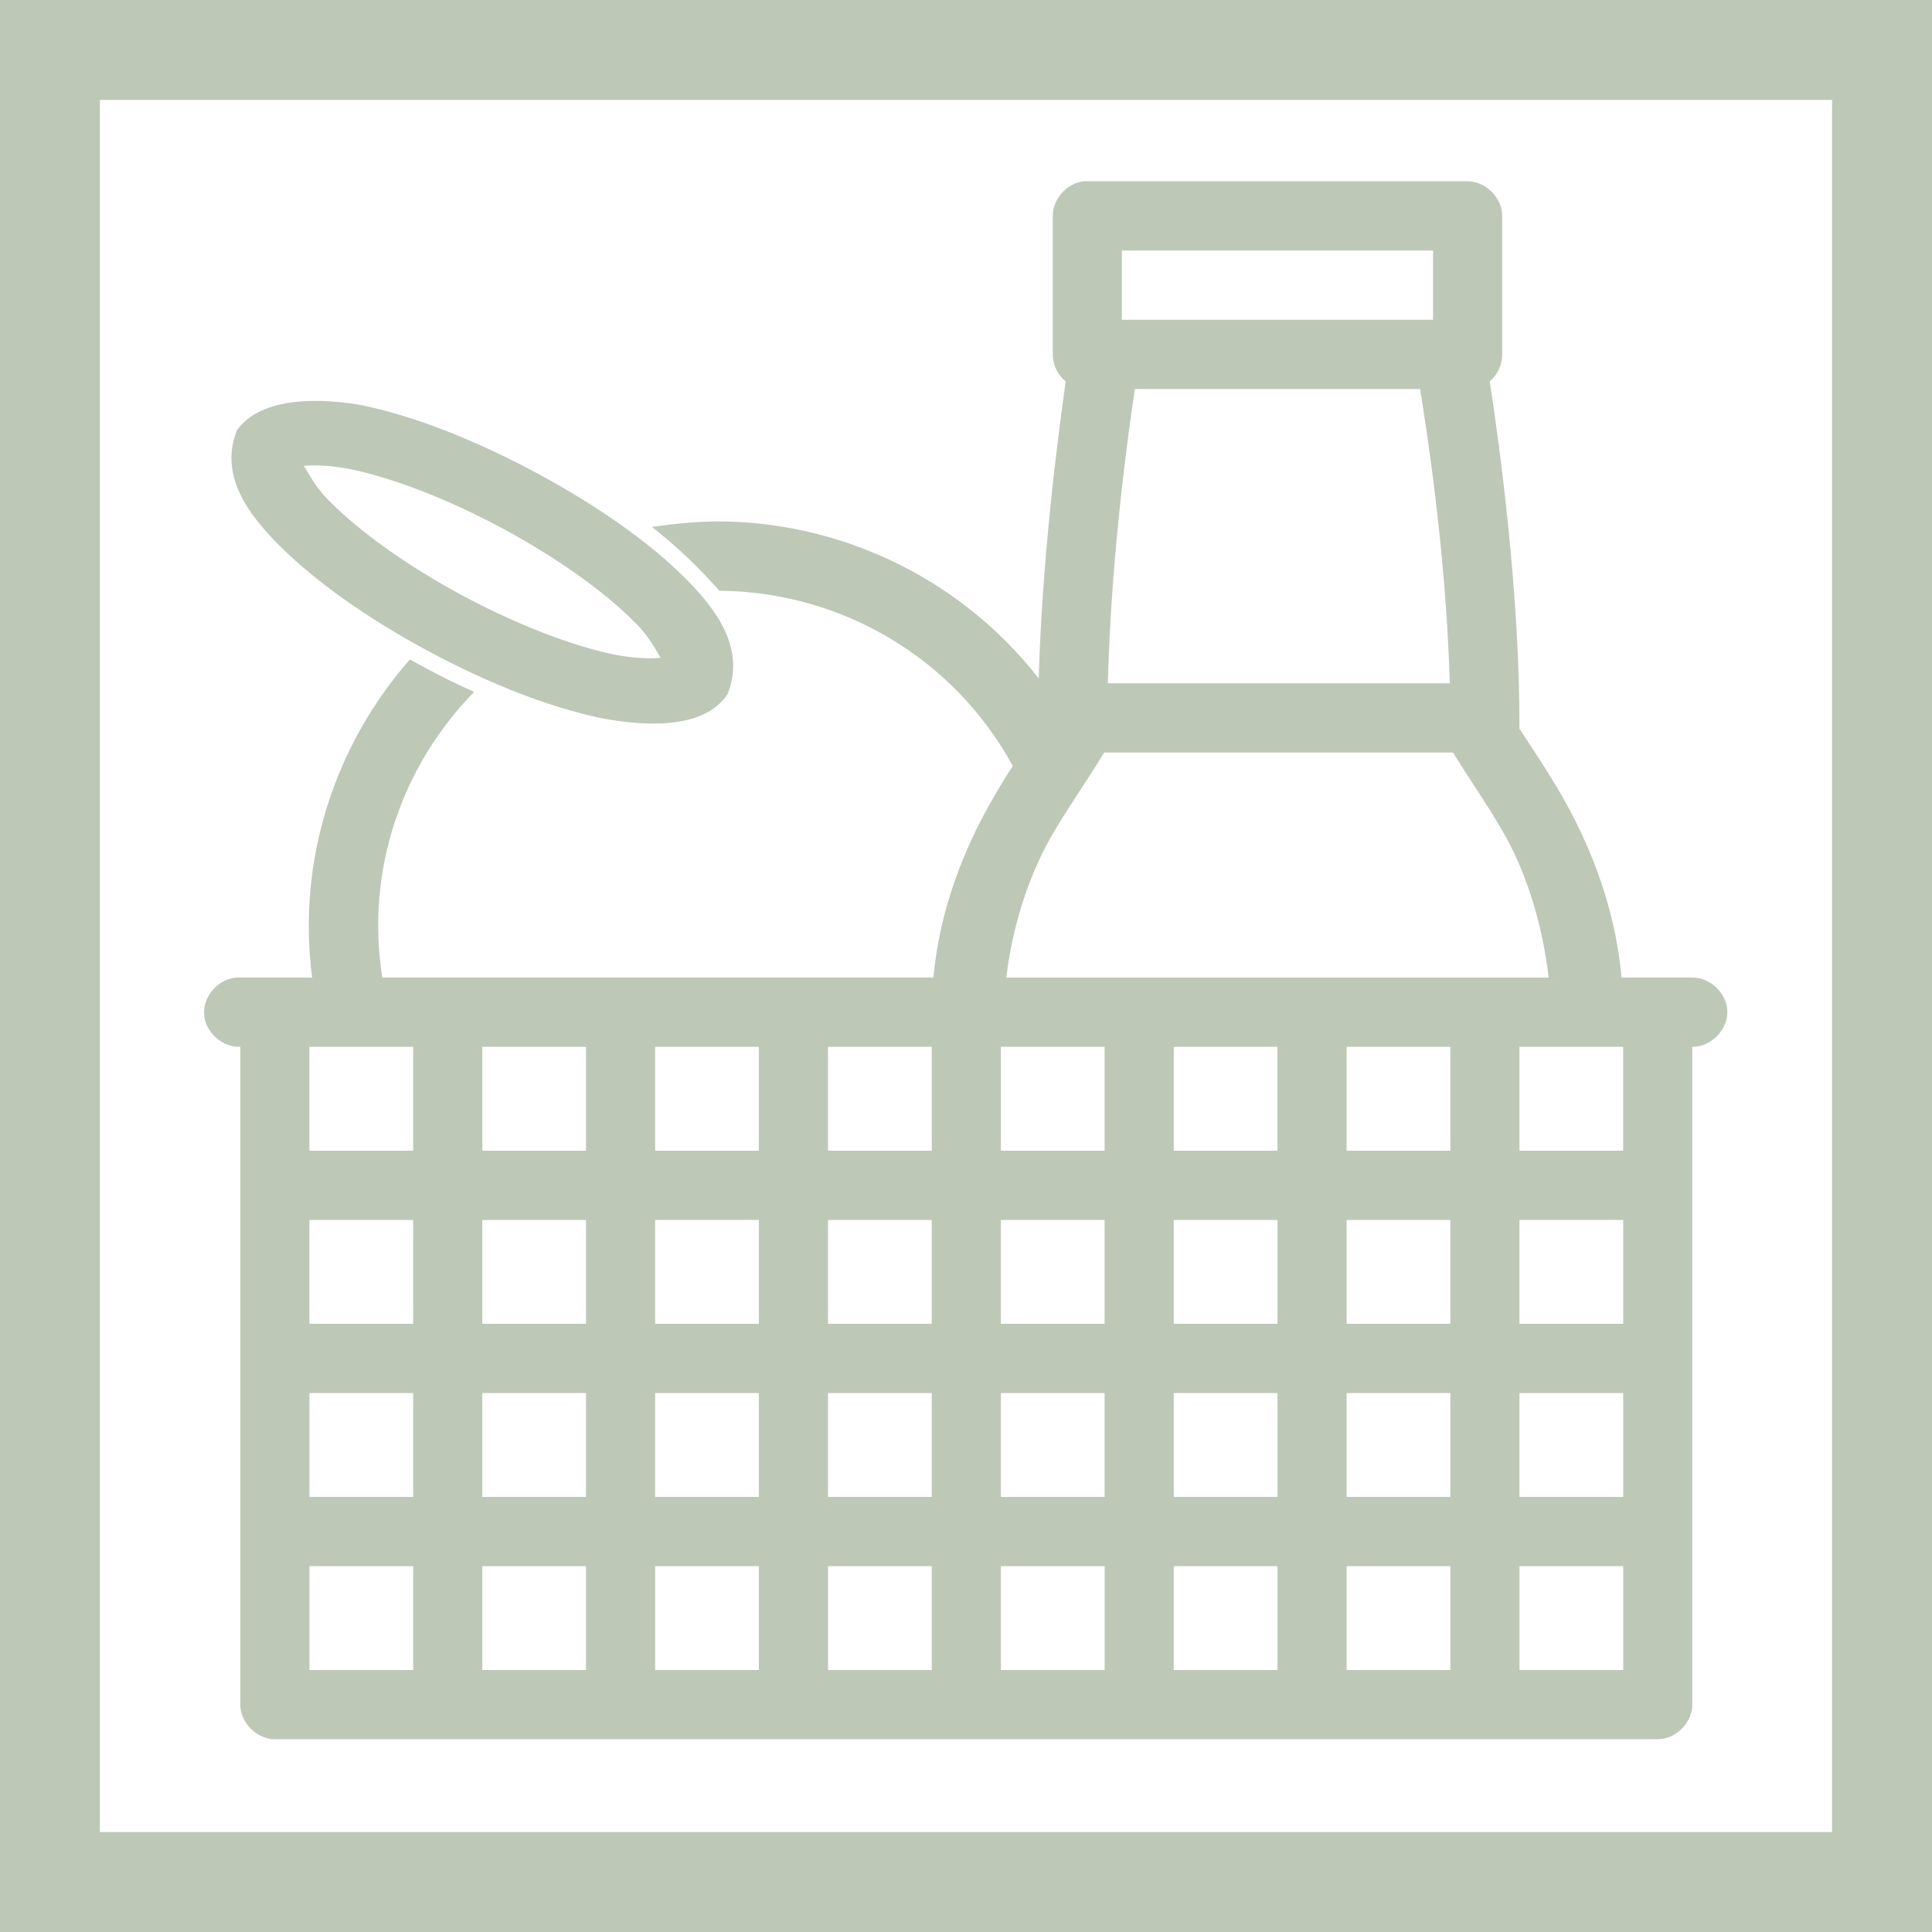 <?xml version="1.0" encoding="UTF-8" standalone="no"?>
<svg
   xmlns:dc="http://purl.org/dc/elements/1.1/"
   xmlns:cc="http://creativecommons.org/ns#"
   xmlns:rdf="http://www.w3.org/1999/02/22-rdf-syntax-ns#"
   xmlns:svg="http://www.w3.org/2000/svg"
   xmlns="http://www.w3.org/2000/svg"
   xmlns:sodipodi="http://sodipodi.sourceforge.net/DTD/sodipodi-0.dtd"
   xmlns:inkscape="http://www.inkscape.org/namespaces/inkscape"
   version="1.1"
   x="0px"
   y="0px"
   viewBox="0 0 150 150"
   id="svg10"
   sodipodi:docname="noun_722838_cc.svg"
   width="150"
   height="150"
   inkscape:version="0.92.2 (5c3e80d, 2017-08-06)">
  <defs
     id="defs14" />
  <sodipodi:namedview
     pagecolor="#ffffff"
     bordercolor="#666666"
     borderopacity="1"
     objecttolerance="10"
     gridtolerance="10"
     guidetolerance="10"
     inkscape:pageopacity="0"
     inkscape:pageshadow="2"
     inkscape:window-width="1366"
     inkscape:window-height="705"
     id="namedview12"
     showgrid="false"
     inkscape:snap-page="true"
     inkscape:zoom="1.4142136"
     inkscape:cx="72.494201"
     inkscape:cy="51.516504"
     inkscape:window-x="-8"
     inkscape:window-y="-8"
     inkscape:window-maximized="1"
     inkscape:current-layer="svg10" />
  <g
     transform="matrix(1.344,0,0,1.344,7.778,-1272.62)"
     id="g4"
     style="fill:#bec8b7">
    <path
       style="color:#000000;text-indent:0;text-transform:none;direction:ltr;baseline-shift:baseline;display:inline;overflow:visible;visibility:visible;fill:#bec8b7;fill-opacity:1;stroke:none;enable-background:accumulate"
       d="m 56.838,957.362 c -0.982,0.093 -1.814,1.012 -1.81,2 v 8 c -3.5e-4,0.598 0.283,1.189 0.749,1.562 -0.462,3.243 -1.366,10.244 -1.56,17.156 -4.318,-5.54 -10.943,-8.875 -17.975,-9.063 -1.484,-0.041 -3.012,0.119 -4.369,0.312 1.495,1.165 2.736,2.384 3.901,3.687 7.009,0.056 13.527,3.852 16.945,10.125 -0.428,0.65 -0.866,1.368 -1.342,2.219 -1.413,2.528 -2.869,5.937 -3.245,10 H 16.3 c -0.992,-6.211 1.146,-12.26 5.305,-16.5 -1.393,-0.62 -2.542,-1.223 -3.714,-1.875 -4.315,4.908 -6.536,11.565 -5.648,18.375 -1.436,0 -2.917,0 -4.338,0 -1.046,0.049 -1.953,1.046 -1.904,2.094 0.049,1.047 1.045,1.956 2.091,1.906 v 38 c 9e-5,1.047 0.952,2 1.997,2 h 79.888 c 1.046,-10e-5 1.997,-0.953 1.997,-2 v -38 c 1.055,0.014 2.024,-0.944 2.024,-2 0,-1.056 -0.969,-2.014 -2.024,-2 h -4.088 c -0.366,-4.051 -1.777,-7.447 -3.152,-9.969 -0.853,-1.562 -1.8,-2.955 -2.746,-4.406 0.025,-7.772 -1.148,-16.367 -1.716,-20.062 0.454,-0.38 0.726,-0.97 0.718,-1.562 v -8 c -9e-5,-1.047 -0.952,-2 -1.997,-2 -7.713,-1e-4 -15.546,0 -22.157,3e-4 z m 2.184,4 h 17.975 v 4 H 59.022 Z m 0.749,8 h 16.477 c 0.327,2.011 1.5,9.383 1.716,17 H 58.211 c 0.188,-7.595 1.254,-14.952 1.56,-17 z m -51.865,2.375 c -1.088,2.682 0.78,4.984 2.403,6.625 2.051,2.059 5.052,4.207 8.613,6.125 3.561,1.918 7.018,3.248 9.955,3.875 2.457,0.479 5.991,0.72 7.365,-1.375 1.091,-2.695 -0.772,-5.008 -2.403,-6.656 -2.051,-2.059 -5.021,-4.176 -8.582,-6.094 -3.561,-1.918 -7.049,-3.279 -9.986,-3.906 -2.37,-0.462 -5.96,-0.582 -7.365,1.406 z m 6.678,2.282 c 2.301,0.491 5.45,1.669 8.675,3.406 3.225,1.737 5.914,3.7 7.521,5.312 0.672,0.609 1.183,1.423 1.592,2.156 -0.931,0.083 -2.041,-0.056 -2.809,-0.219 -2.301,-0.491 -5.45,-1.669 -8.675,-3.406 -3.225,-1.737 -5.914,-3.7 -7.521,-5.312 -0.672,-0.609 -1.183,-1.423 -1.592,-2.156 0.916,-0.082 2.042,0.056 2.809,0.219 z m 43.408,16.344 h 20.159 c 1.039,1.68 2.263,3.432 3.089,4.938 1.151,2.111 2.071,4.927 2.434,8.063 H 52.344 c 0.374,-3.124 1.346,-5.917 2.528,-8.031 0.993,-1.752 2.154,-3.341 3.121,-4.969 z m -45.905,17 h 5.992 v 6 h -5.992 z m 9.986,0 h 5.992 v 6 H 22.074 Z m 9.986,0 h 5.992 v 6 h -5.992 z m 9.986,0 h 5.992 v 6 H 42.046 Z m 9.986,0 h 5.992 v 6 h -5.992 z m 9.986,0 h 5.992 v 6 H 62.018 Z m 9.986,0 h 5.992 v 6 h -5.992 z m 9.986,0 h 3.994 0.187 1.81 v 6 H 81.99 Z m -69.902,10 h 5.992 v 6 h -5.992 z m 9.986,0 h 5.992 v 6 H 22.074 Z m 9.986,0 h 5.992 v 6 h -5.992 z m 9.986,0 h 5.992 v 6 H 42.046 Z m 9.986,0 h 5.992 v 6 h -5.992 z m 9.986,0 h 5.992 v 6 H 62.018 Z m 9.986,0 h 5.992 v 6 h -5.992 z m 9.986,0 h 5.992 v 6 H 81.99 Z m -69.902,10 h 5.992 v 6 h -5.992 z m 9.986,0 h 5.992 v 6 H 22.074 Z m 9.986,0 h 5.992 v 6 h -5.992 z m 9.986,0 h 5.992 v 6 H 42.046 Z m 9.986,0 h 5.992 v 6 h -5.992 z m 9.986,0 h 5.992 v 6 H 62.018 Z m 9.986,0 h 5.992 v 6 h -5.992 z m 9.986,0 h 5.992 v 6 H 81.99 Z m -69.902,10 h 5.992 v 6 h -5.992 z m 9.986,0 h 5.992 v 6 H 22.074 Z m 9.986,0 h 5.992 v 6 h -5.992 z m 9.986,0 h 5.992 v 6 H 42.046 Z m 9.986,0 h 5.992 v 6 h -5.992 z m 9.986,0 h 5.992 v 6 H 62.018 Z m 9.986,0 h 5.992 v 6 h -5.992 z m 9.986,0 h 5.992 v 6 H 81.99 Z"
       marker="none"
       visibility="visible"
       display="inline"
       overflow="visible"
       id="path2"
       inkscape:connector-curvature="0" />
  </g>
  <rect
     style="opacity:1;vector-effect:none;fill:none;fill-opacity:1;stroke:#bec8b7;stroke-width:7.758;stroke-linecap:round;stroke-linejoin:miter;stroke-miterlimit:4;stroke-dasharray:none;stroke-dashoffset:0;stroke-opacity:1;paint-order:markers fill stroke"
     id="rect823"
     width="142.242"
     height="142.242"
     x="3.879"
     y="3.879" />
</svg>
